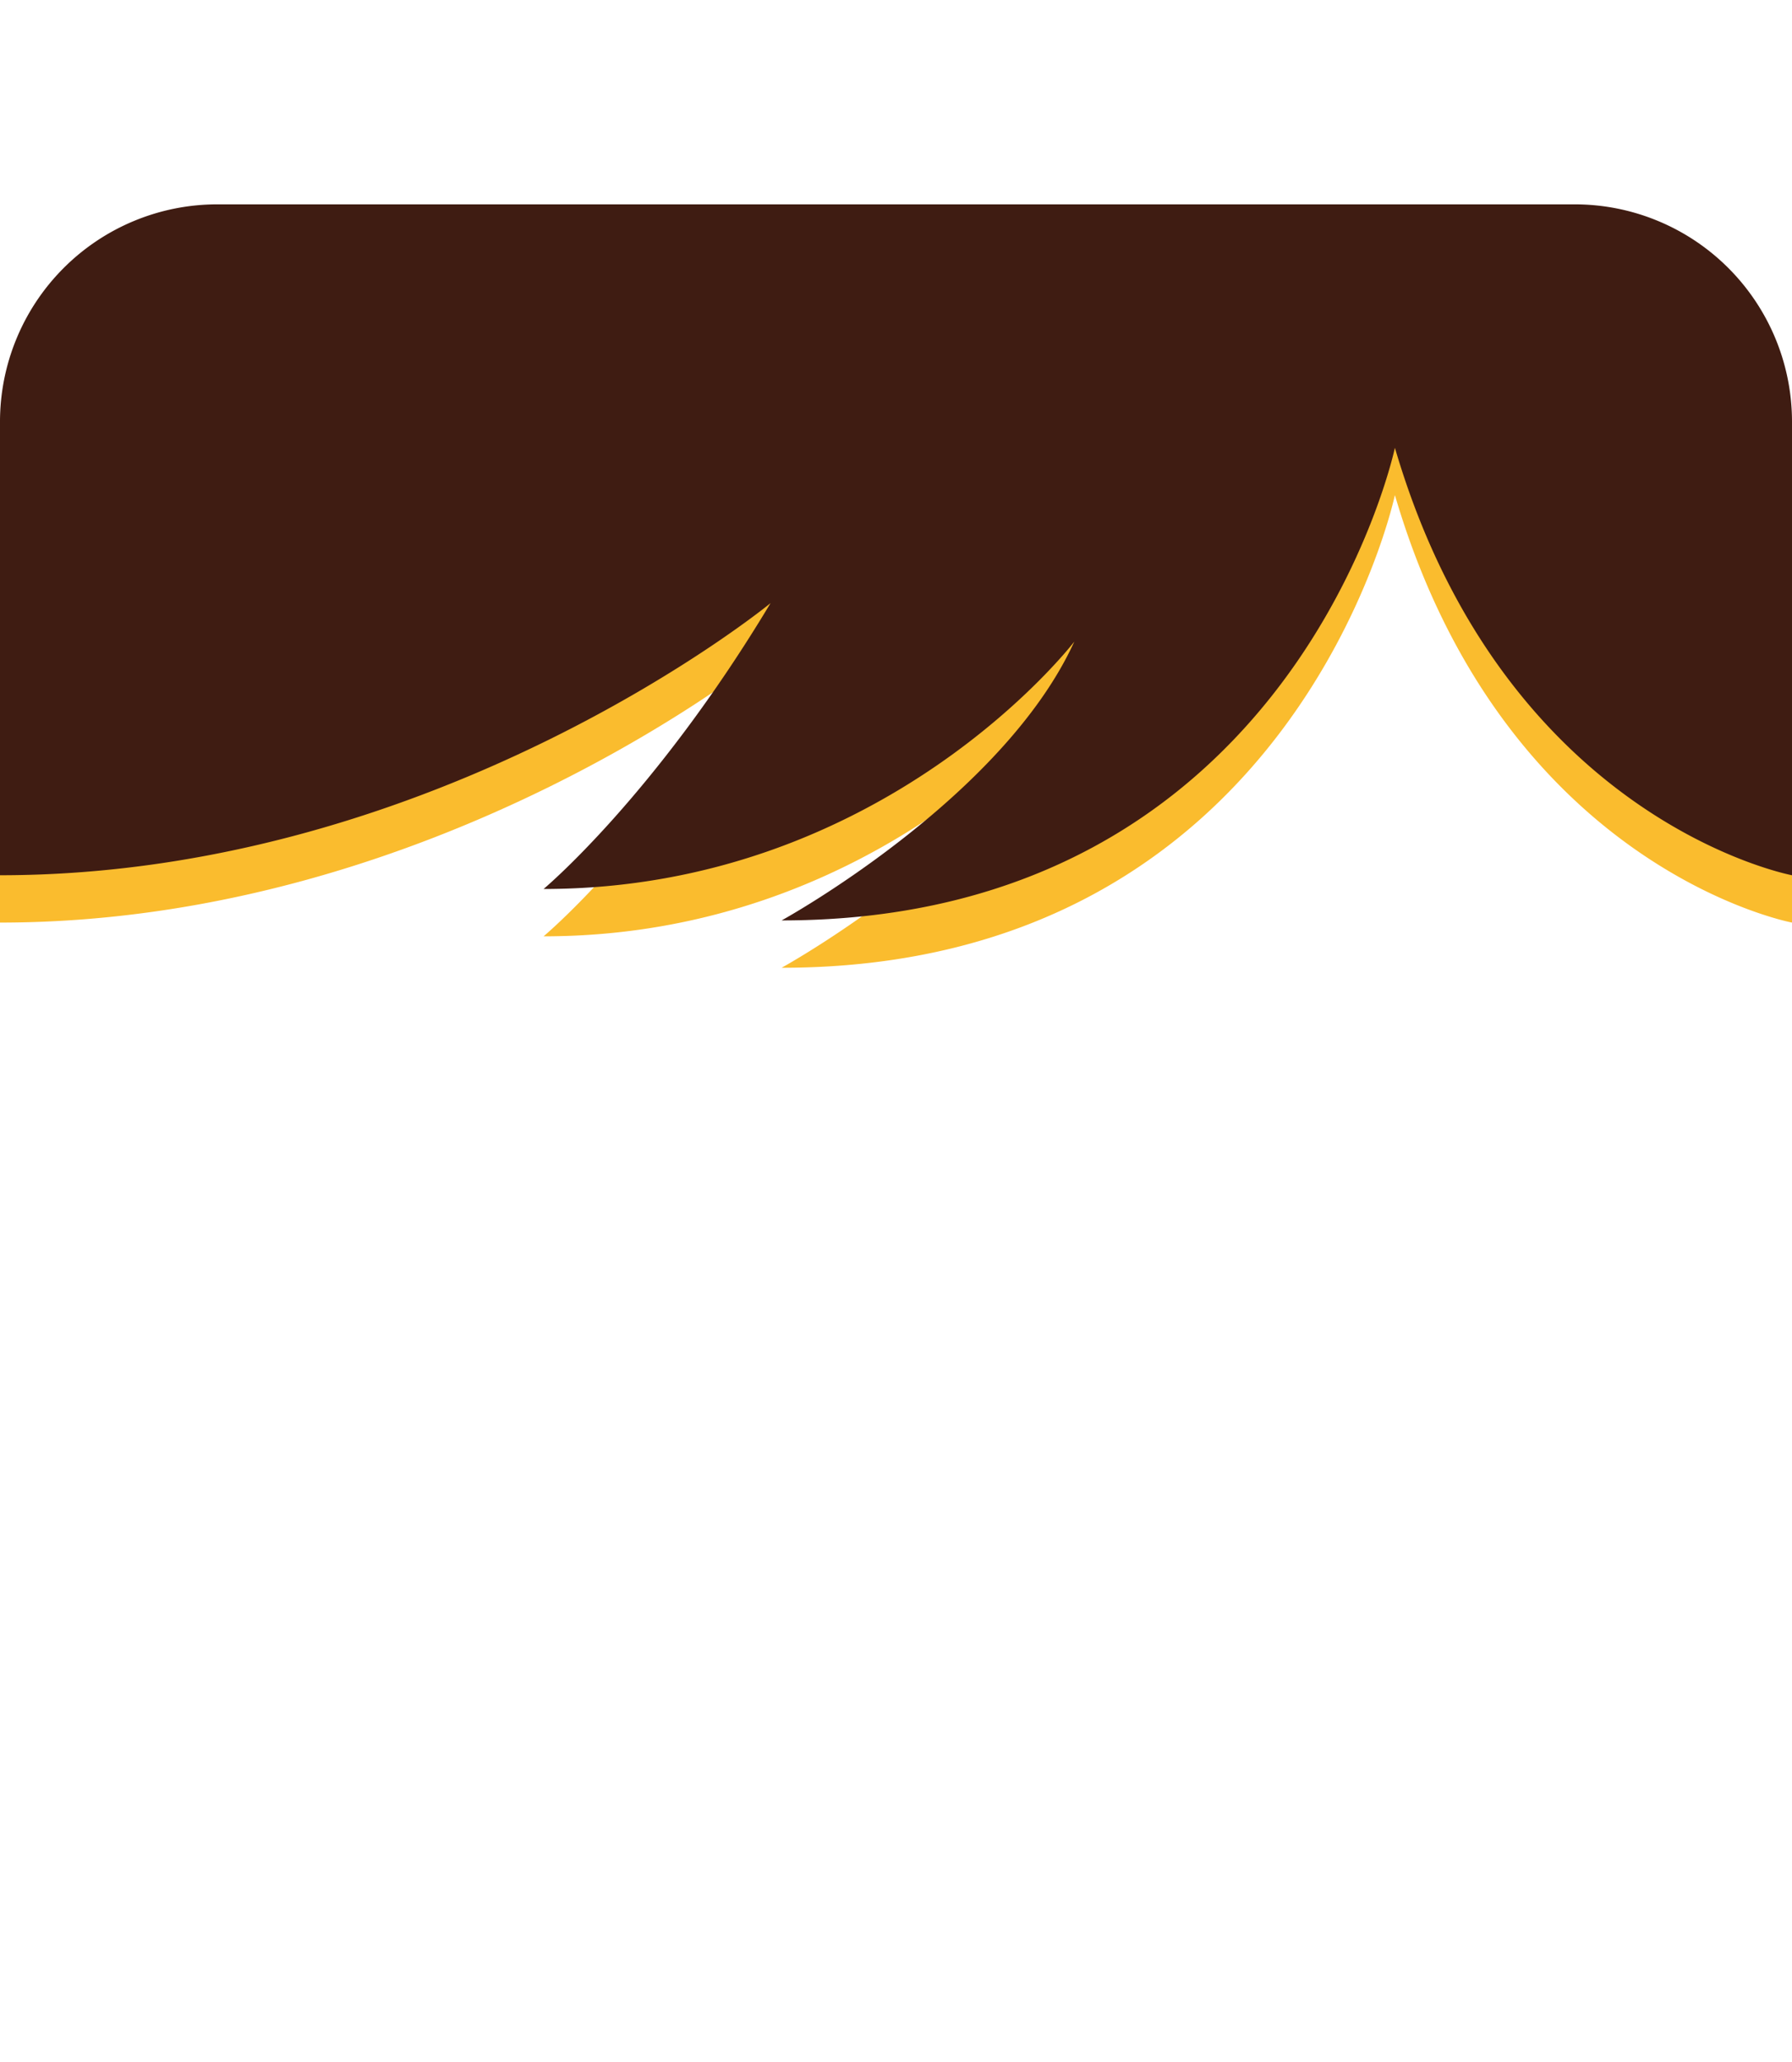 <svg id="Layer_1" data-name="Layer 1" xmlns="http://www.w3.org/2000/svg" viewBox="0 0 300 345"><g id="assets"><g id="hair"><path d="M263.62,42.1H36.38A36.38,36.38,0,0,0,0,78.48v75.88c73.49,0,129-45.53,129-45.53-19.37,32.29-38,47.83-38,47.83,57.19,0,88.85-41.39,88.85-41.39-12,26.32-49,46.65-49,46.65,86,0,102.67-79.09,102.67-79.09C251.85,145.35,300,154.36,300,154.36V78.48A36.38,36.38,0,0,0,263.62,42.1Z" fill="#fabc2e"/><path d="M263.62,34.19H36.38A36.38,36.38,0,0,0,0,70.57v75.87c73.49,0,129-45.53,129-45.53-19.37,32.29-38,47.83-38,47.83,57.19,0,88.85-41.39,88.85-41.39-12,26.33-49,46.65-49,46.65,86,0,102.67-79.08,102.67-79.08C251.85,137.44,300,146.44,300,146.44V70.57A36.38,36.38,0,0,0,263.62,34.19Z" fill="#3f1c12"/></g></g></svg>
